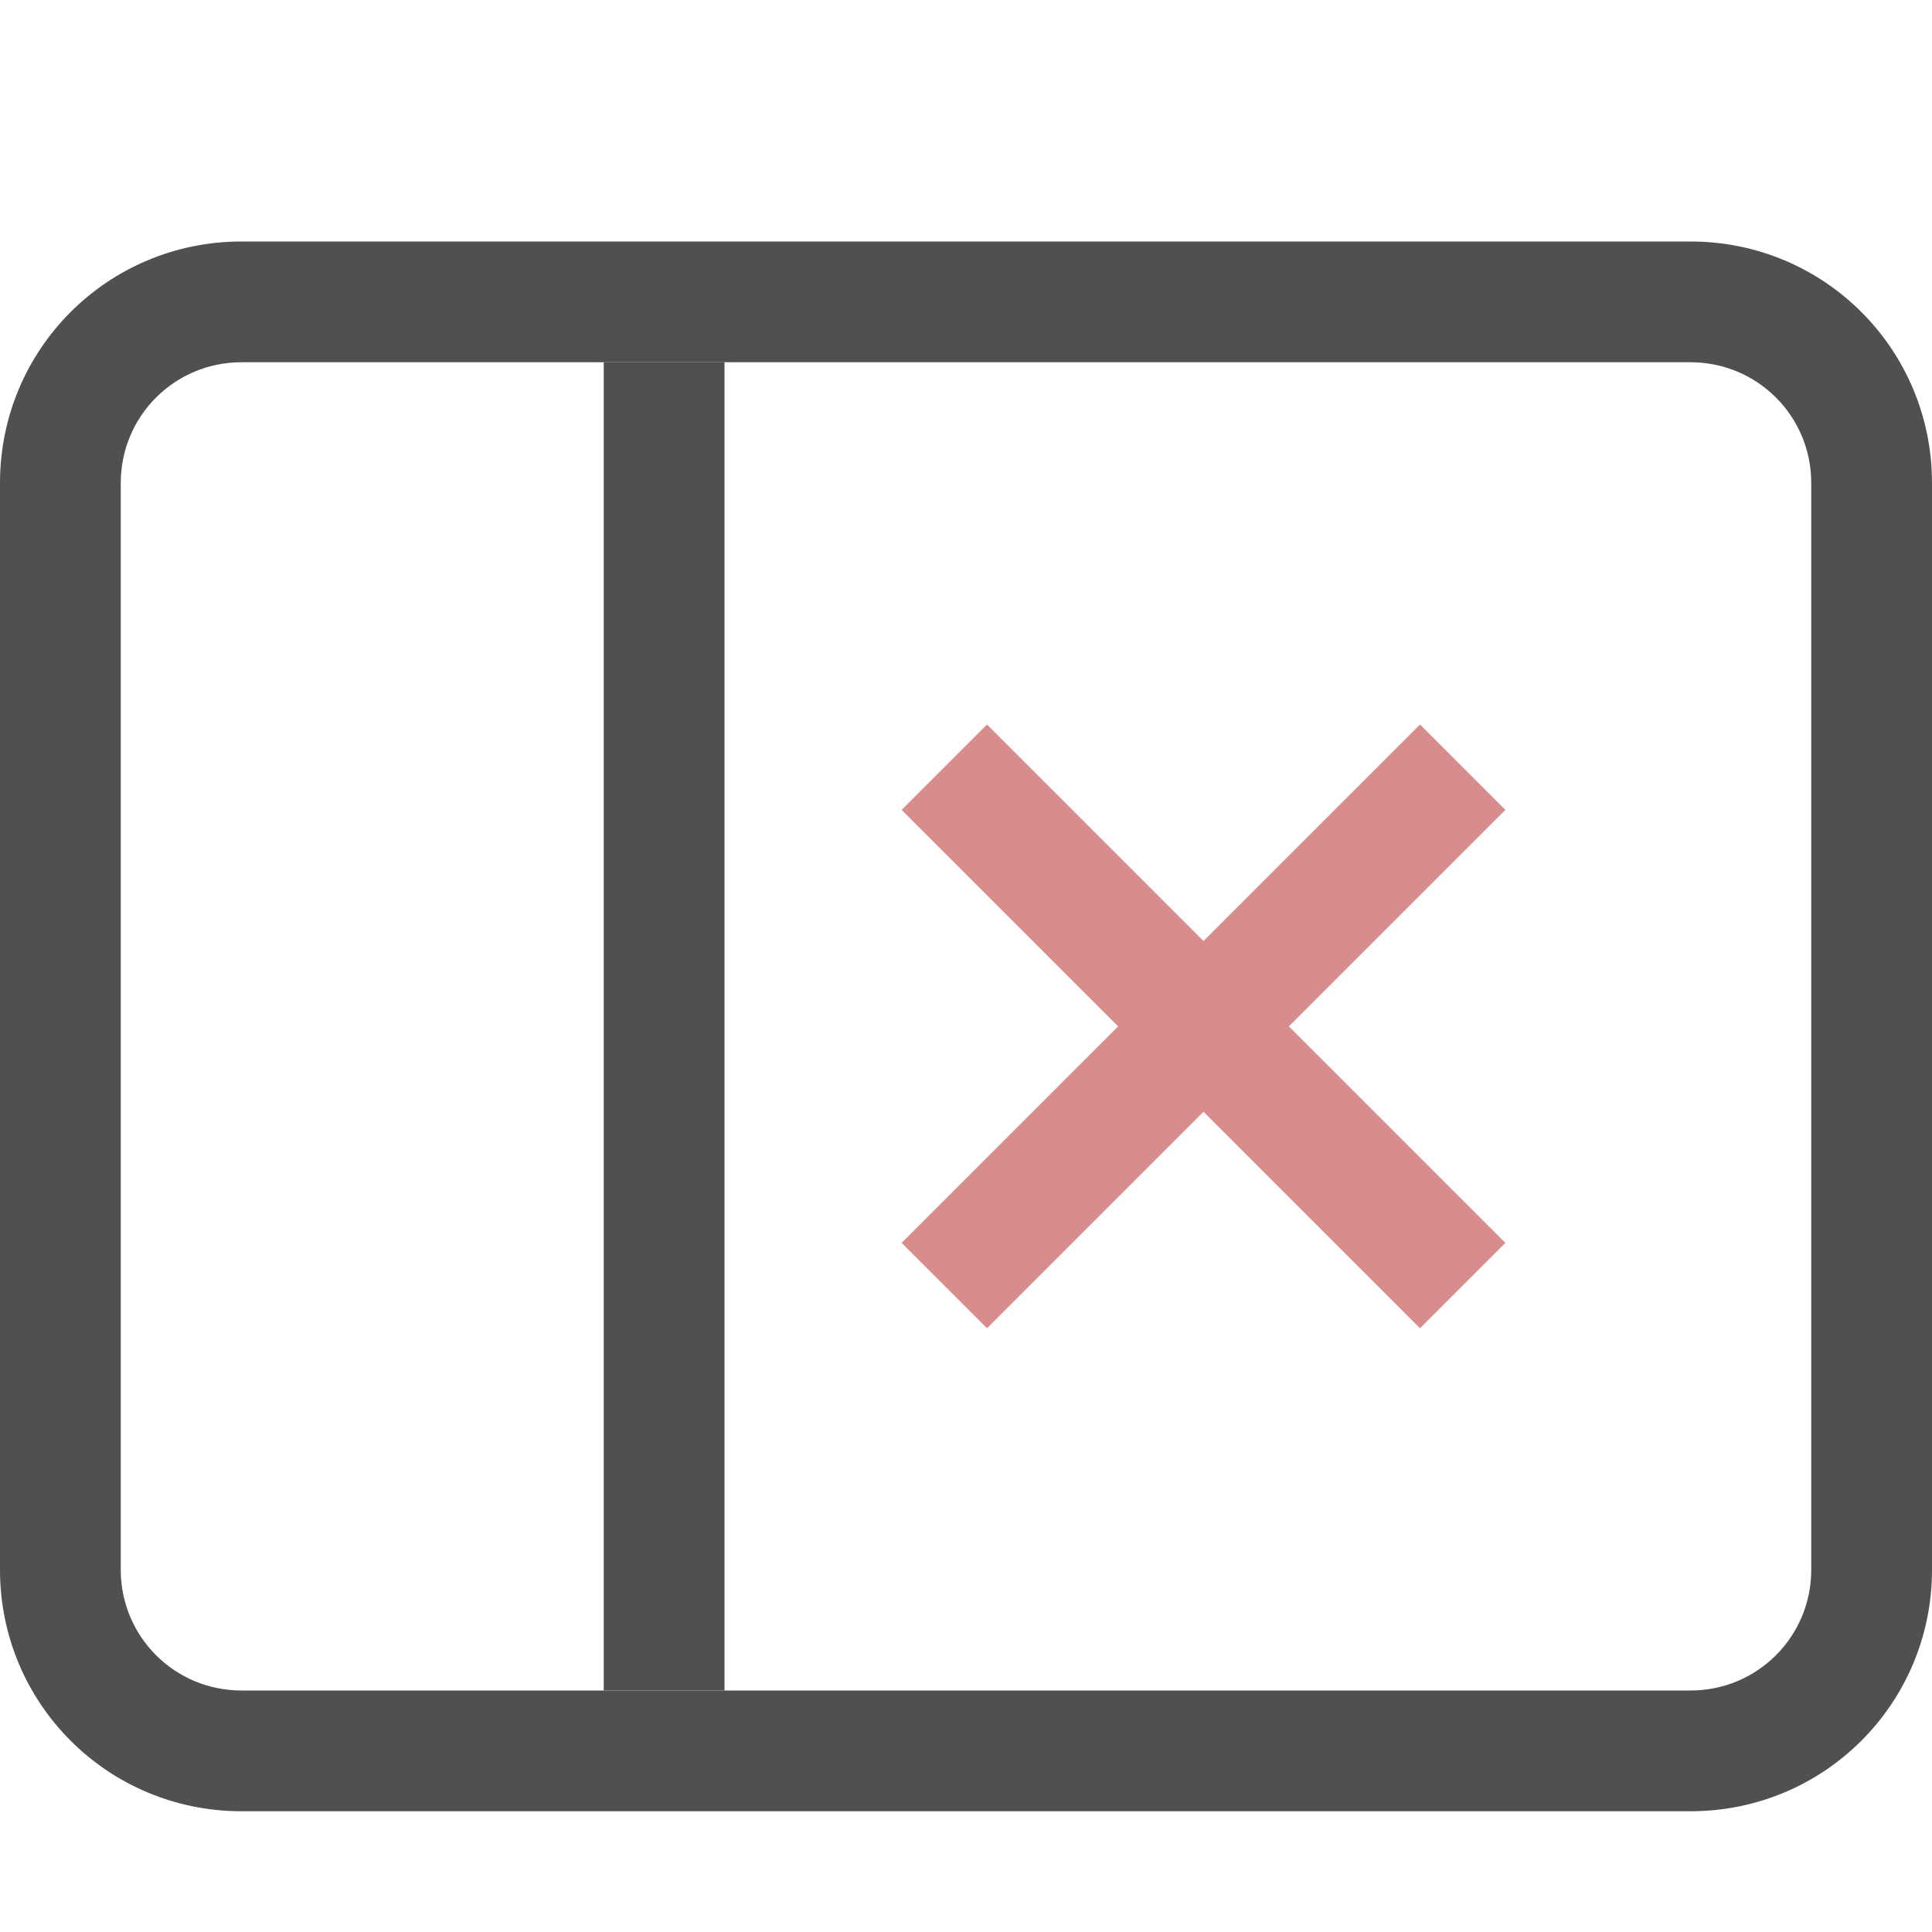 <svg xmlns="http://www.w3.org/2000/svg" viewBox="0 0 16 16">
    <path fill="currentColor" d="m433.47 538.29.707.707-1.793 1.793 1.793 1.793-.707.707-1.793-1.793-1.793 1.793-.707-.707 1.793-1.793-1.793-1.793.707-.707 1.793 1.793z" style="color:#d98c8c" transform="translate(-421.71 -532.29)"/>
    <g fill="currentColor" style="color:#050505;opacity:.7">
        <path d="M2 2C.892 2 0 2.892 0 4v9c0 1.108.892 2 2 2h12c1.108 0 2-.892 2-2V4c0-1.108-.892-2-2-2zm0 1h12c.554 0 1 .446 1 1v9c0 .554-.446 1-1 1H2c-.554 0-1-.446-1-1V4c0-.554.446-1 1-1z"/>
        <rect width="1" height="11" x="5" y="3" ry="0"/>
    </g>
</svg>
